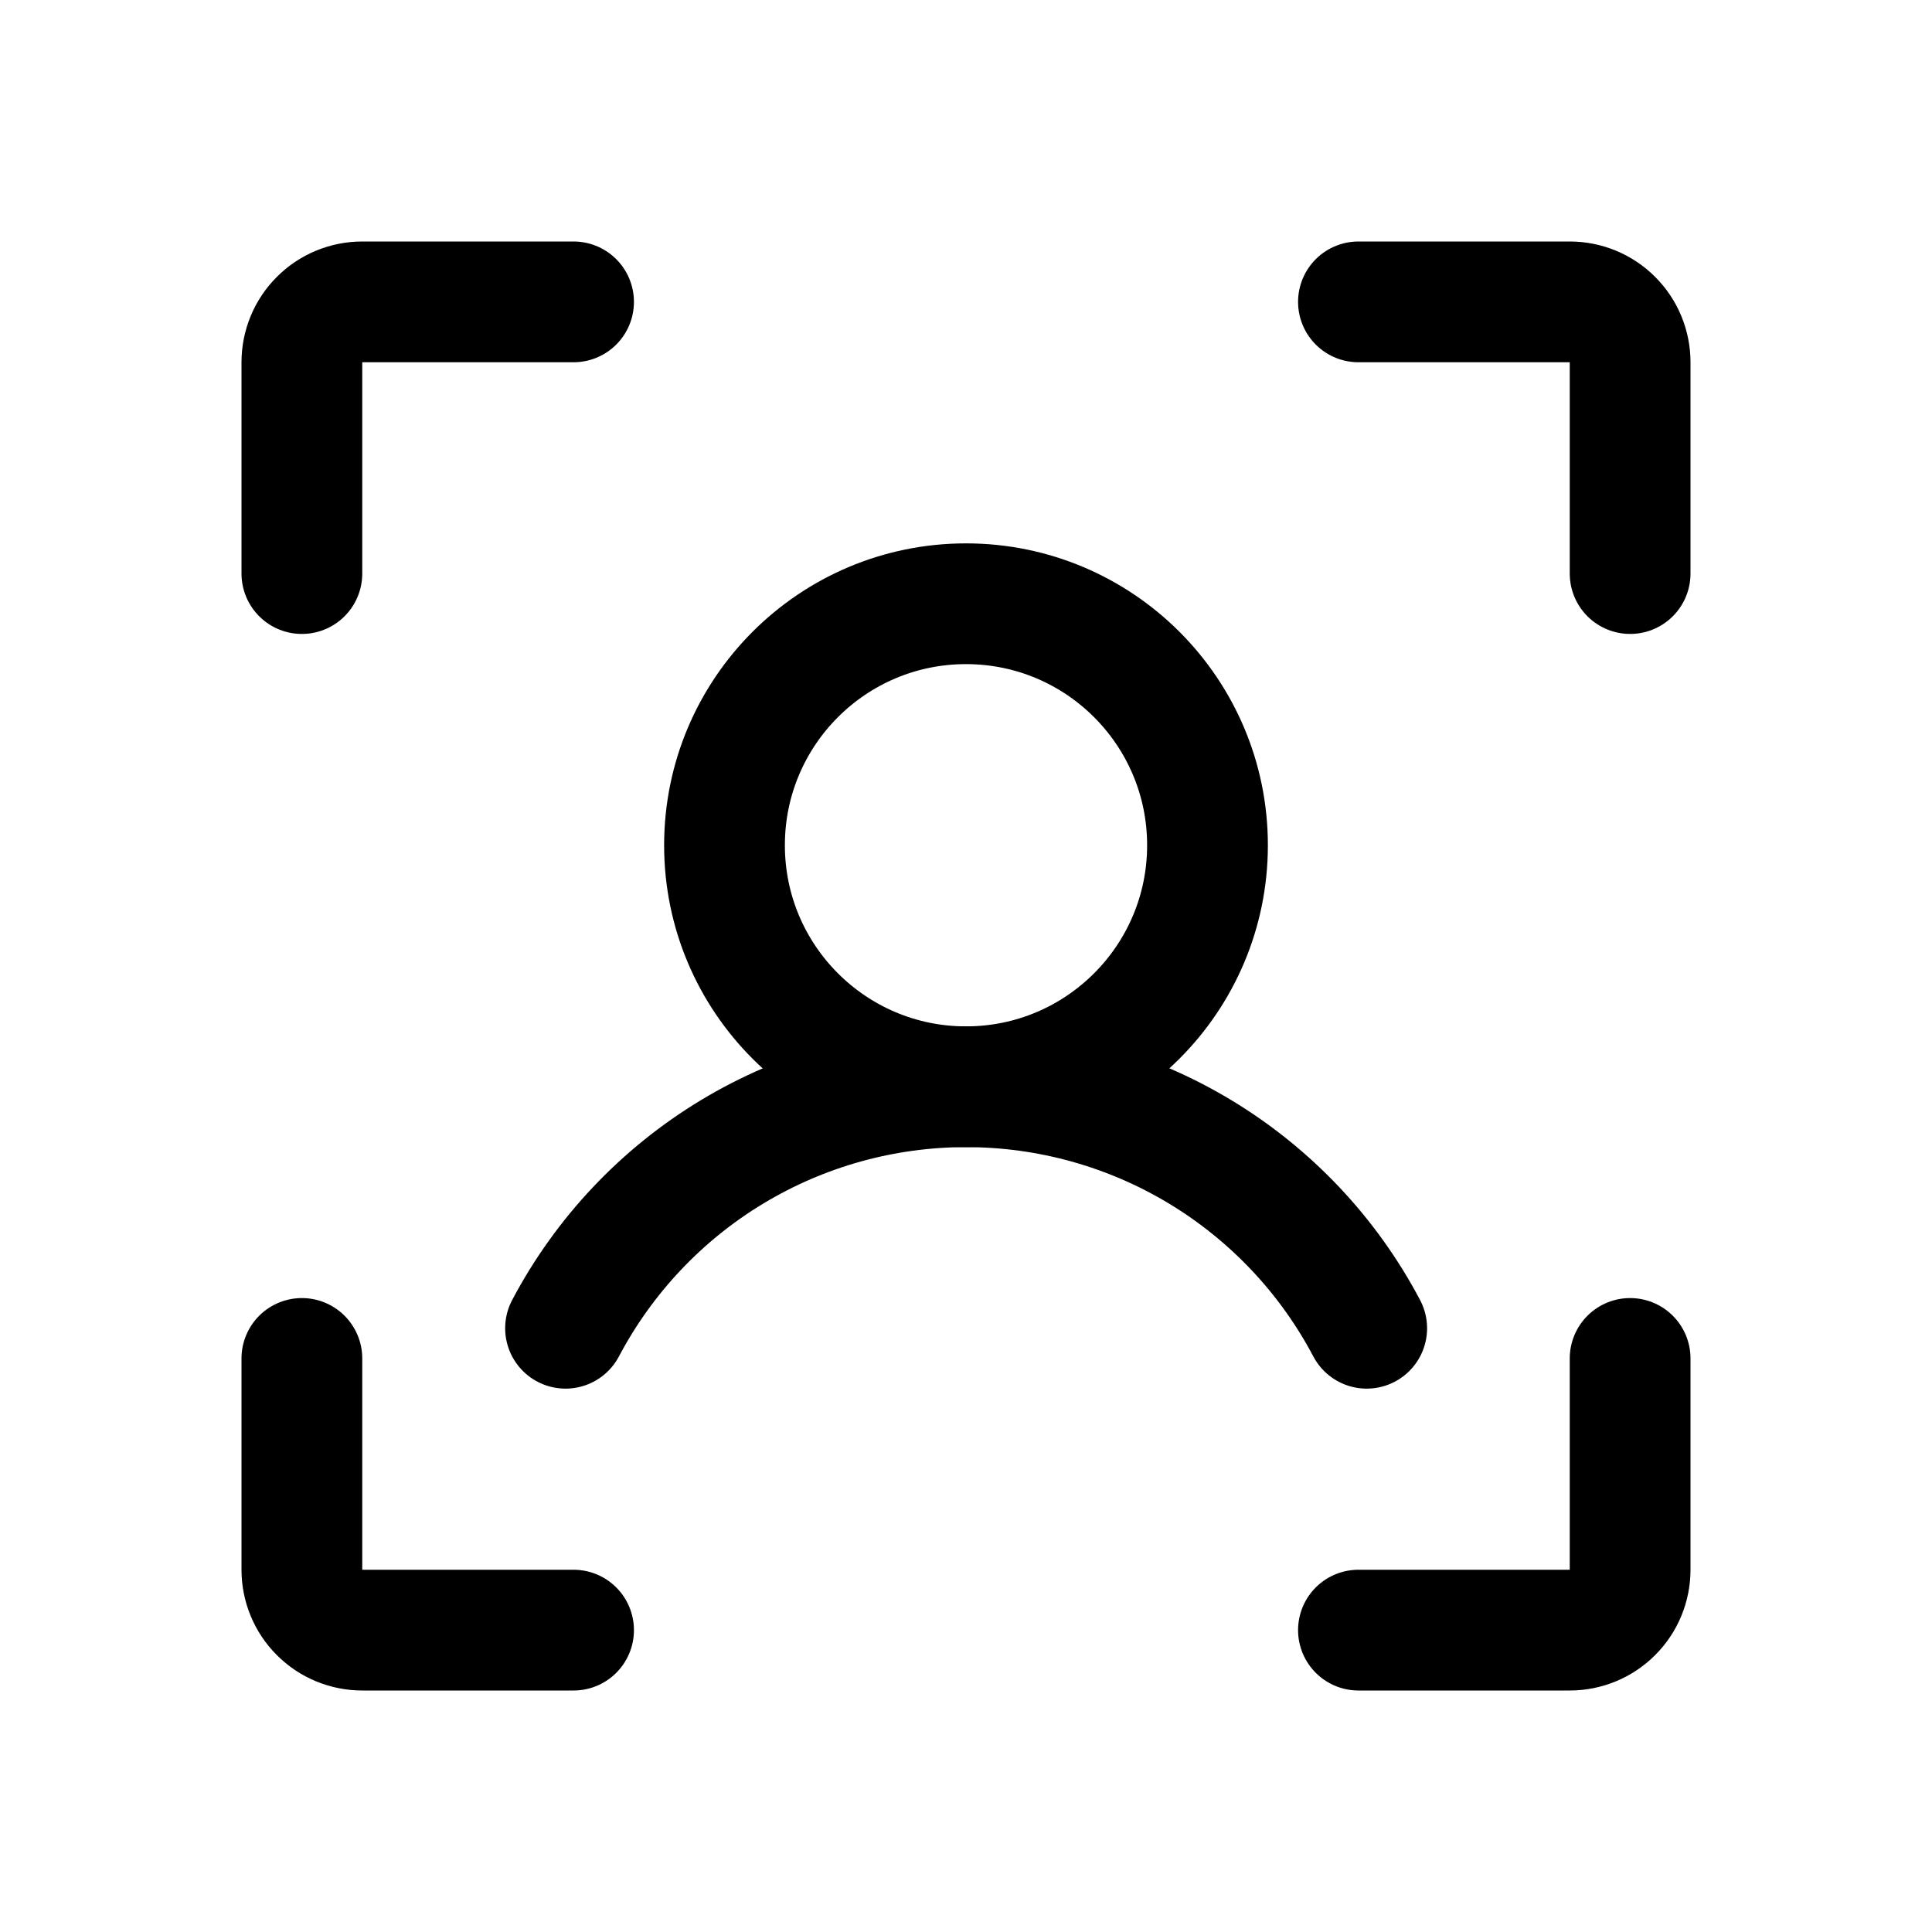 <svg   viewBox="0 0 32 32" fill="none" xmlns="http://www.w3.org/2000/svg">
<path d="M22.5 5H26C26.265 5 26.52 5.105 26.707 5.293C26.895 5.48 27 5.735 27 6V9.5" stroke="black" stroke-width="2" stroke-linecap="round" stroke-linejoin="round"/>
<path d="M22.5 27H26C26.265 27 26.52 26.895 26.707 26.707C26.895 26.52 27 26.265 27 26V22.5" stroke="black" stroke-width="2" stroke-linecap="round" stroke-linejoin="round"/>
<path d="M9.5 27H6C5.735 27 5.48 26.895 5.293 26.707C5.105 26.52 5 26.265 5 26V22.5" stroke="black" stroke-width="2" stroke-linecap="round" stroke-linejoin="round"/>
<path d="M9.5 5H6C5.735 5 5.48 5.105 5.293 5.293C5.105 5.48 5 5.735 5 6V9.5" stroke="black" stroke-width="2" stroke-linecap="round" stroke-linejoin="round"/>
<path d="M16 18C18.209 18 20 16.209 20 14C20 11.791 18.209 10 16 10C13.791 10 12 11.791 12 14C12 16.209 13.791 18 16 18Z" stroke="black" stroke-width="2" stroke-linecap="round" stroke-linejoin="round"/>
<path d="M9.367 22C10.005 20.793 10.959 19.782 12.128 19.077C13.298 18.372 14.637 18 16.002 18C17.367 18 18.707 18.372 19.876 19.077C21.045 19.782 22 20.793 22.637 22" stroke="black" stroke-width="2" stroke-linecap="round" stroke-linejoin="round"/>
</svg>
